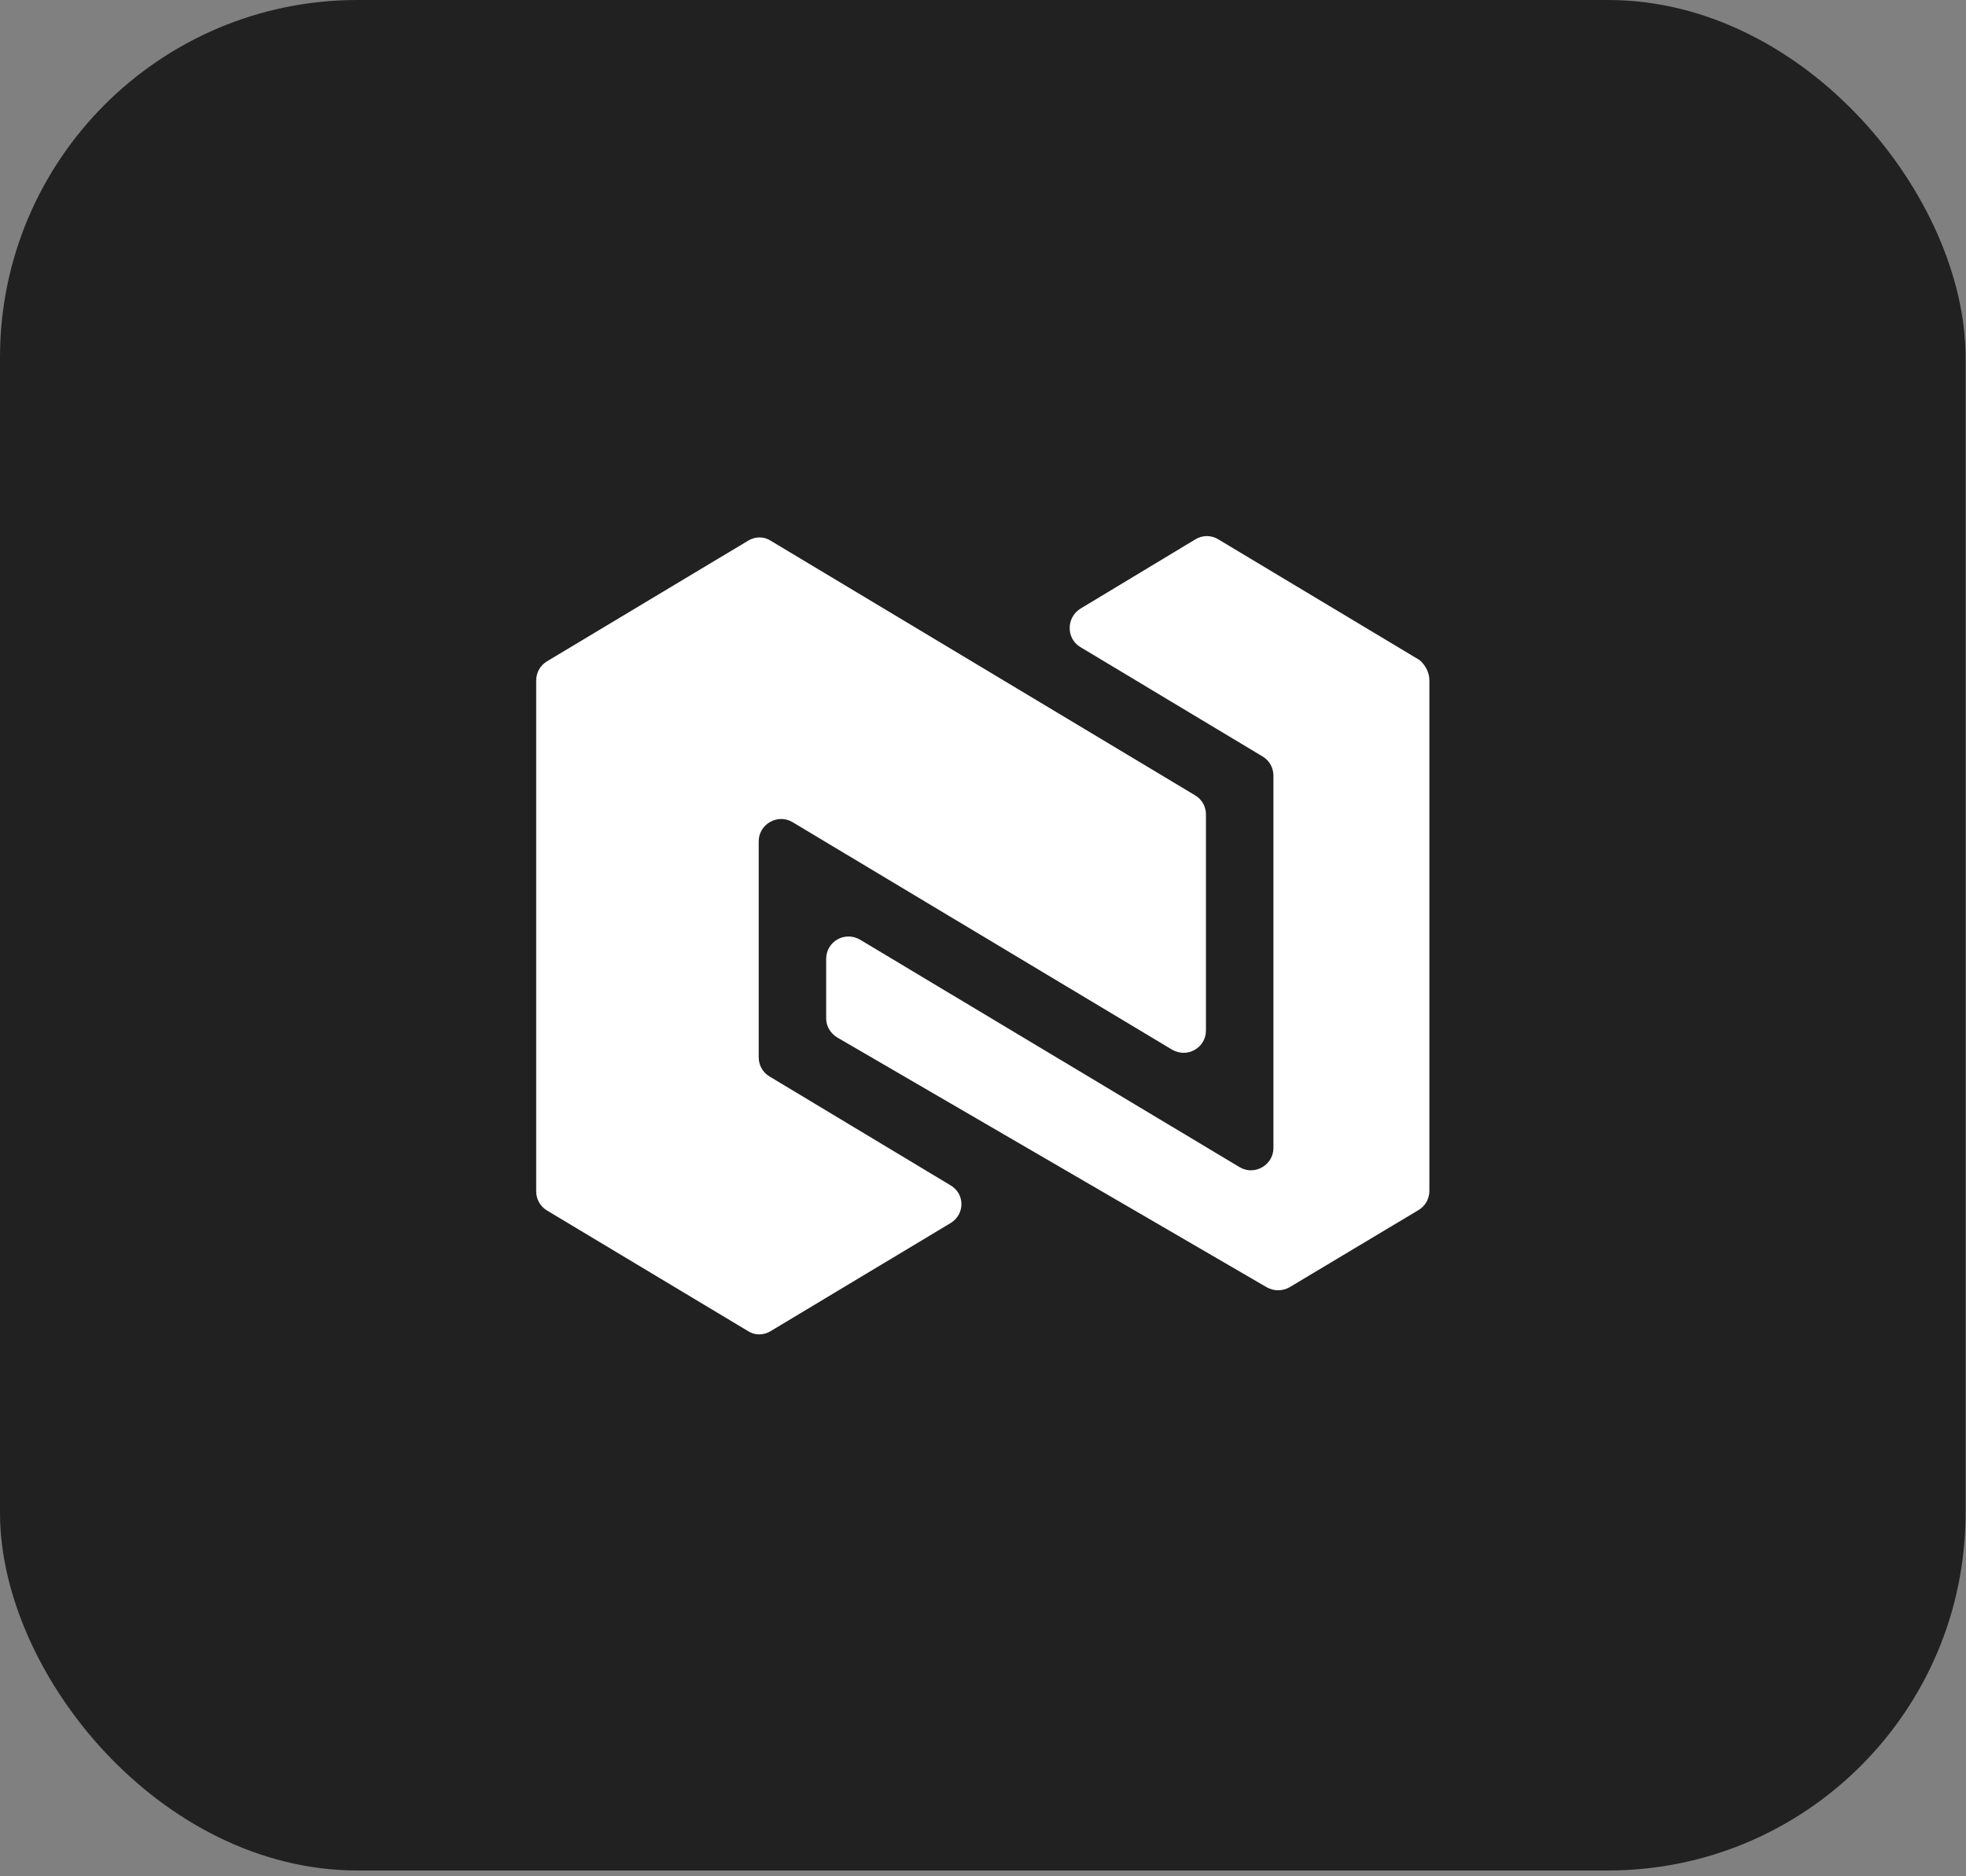 <svg width="44" height="42" viewBox="0 0 44 42" fill="none" xmlns="http://www.w3.org/2000/svg">
<rect x="0" y="0" width="44" height="42" fill="#808080" stroke="none"/>
<rect width="43.99" height="41.87" rx="8" fill="#212121"/>
<path d="M31.99 15.225V26.655C31.99 26.835 31.9 26.995 31.75 27.085L28.86 28.815C28.7 28.905 28.51 28.905 28.35 28.815L18.74 23.225C18.59 23.135 18.49 22.975 18.49 22.795V21.465C18.49 21.075 18.91 20.835 19.25 21.035L27.74 26.125C28.07 26.325 28.5 26.085 28.5 25.695V17.365C28.5 17.185 28.41 17.025 28.26 16.935L24.18 14.485C23.86 14.295 23.86 13.825 24.18 13.625L26.75 12.075C26.91 11.975 27.11 11.975 27.27 12.075L31.77 14.775C31.9 14.885 31.99 15.055 31.99 15.225Z" fill="white"/>
<path d="M21.28 27.375L17.25 29.795C17.09 29.895 16.89 29.895 16.74 29.795L12.24 27.095C12.09 27.005 12 26.845 12 26.665V15.235C12 15.055 12.09 14.895 12.24 14.805L16.74 12.105C16.9 12.005 17.1 12.005 17.25 12.105L26.75 17.805C26.9 17.895 26.99 18.055 26.99 18.235V23.065C26.99 23.455 26.57 23.695 26.23 23.495L17.74 18.405C17.41 18.205 16.98 18.445 16.98 18.835V23.665C16.98 23.845 17.07 24.005 17.22 24.095L21.26 26.525C21.6 26.715 21.6 27.175 21.28 27.375Z" fill="white"/>
</svg>
